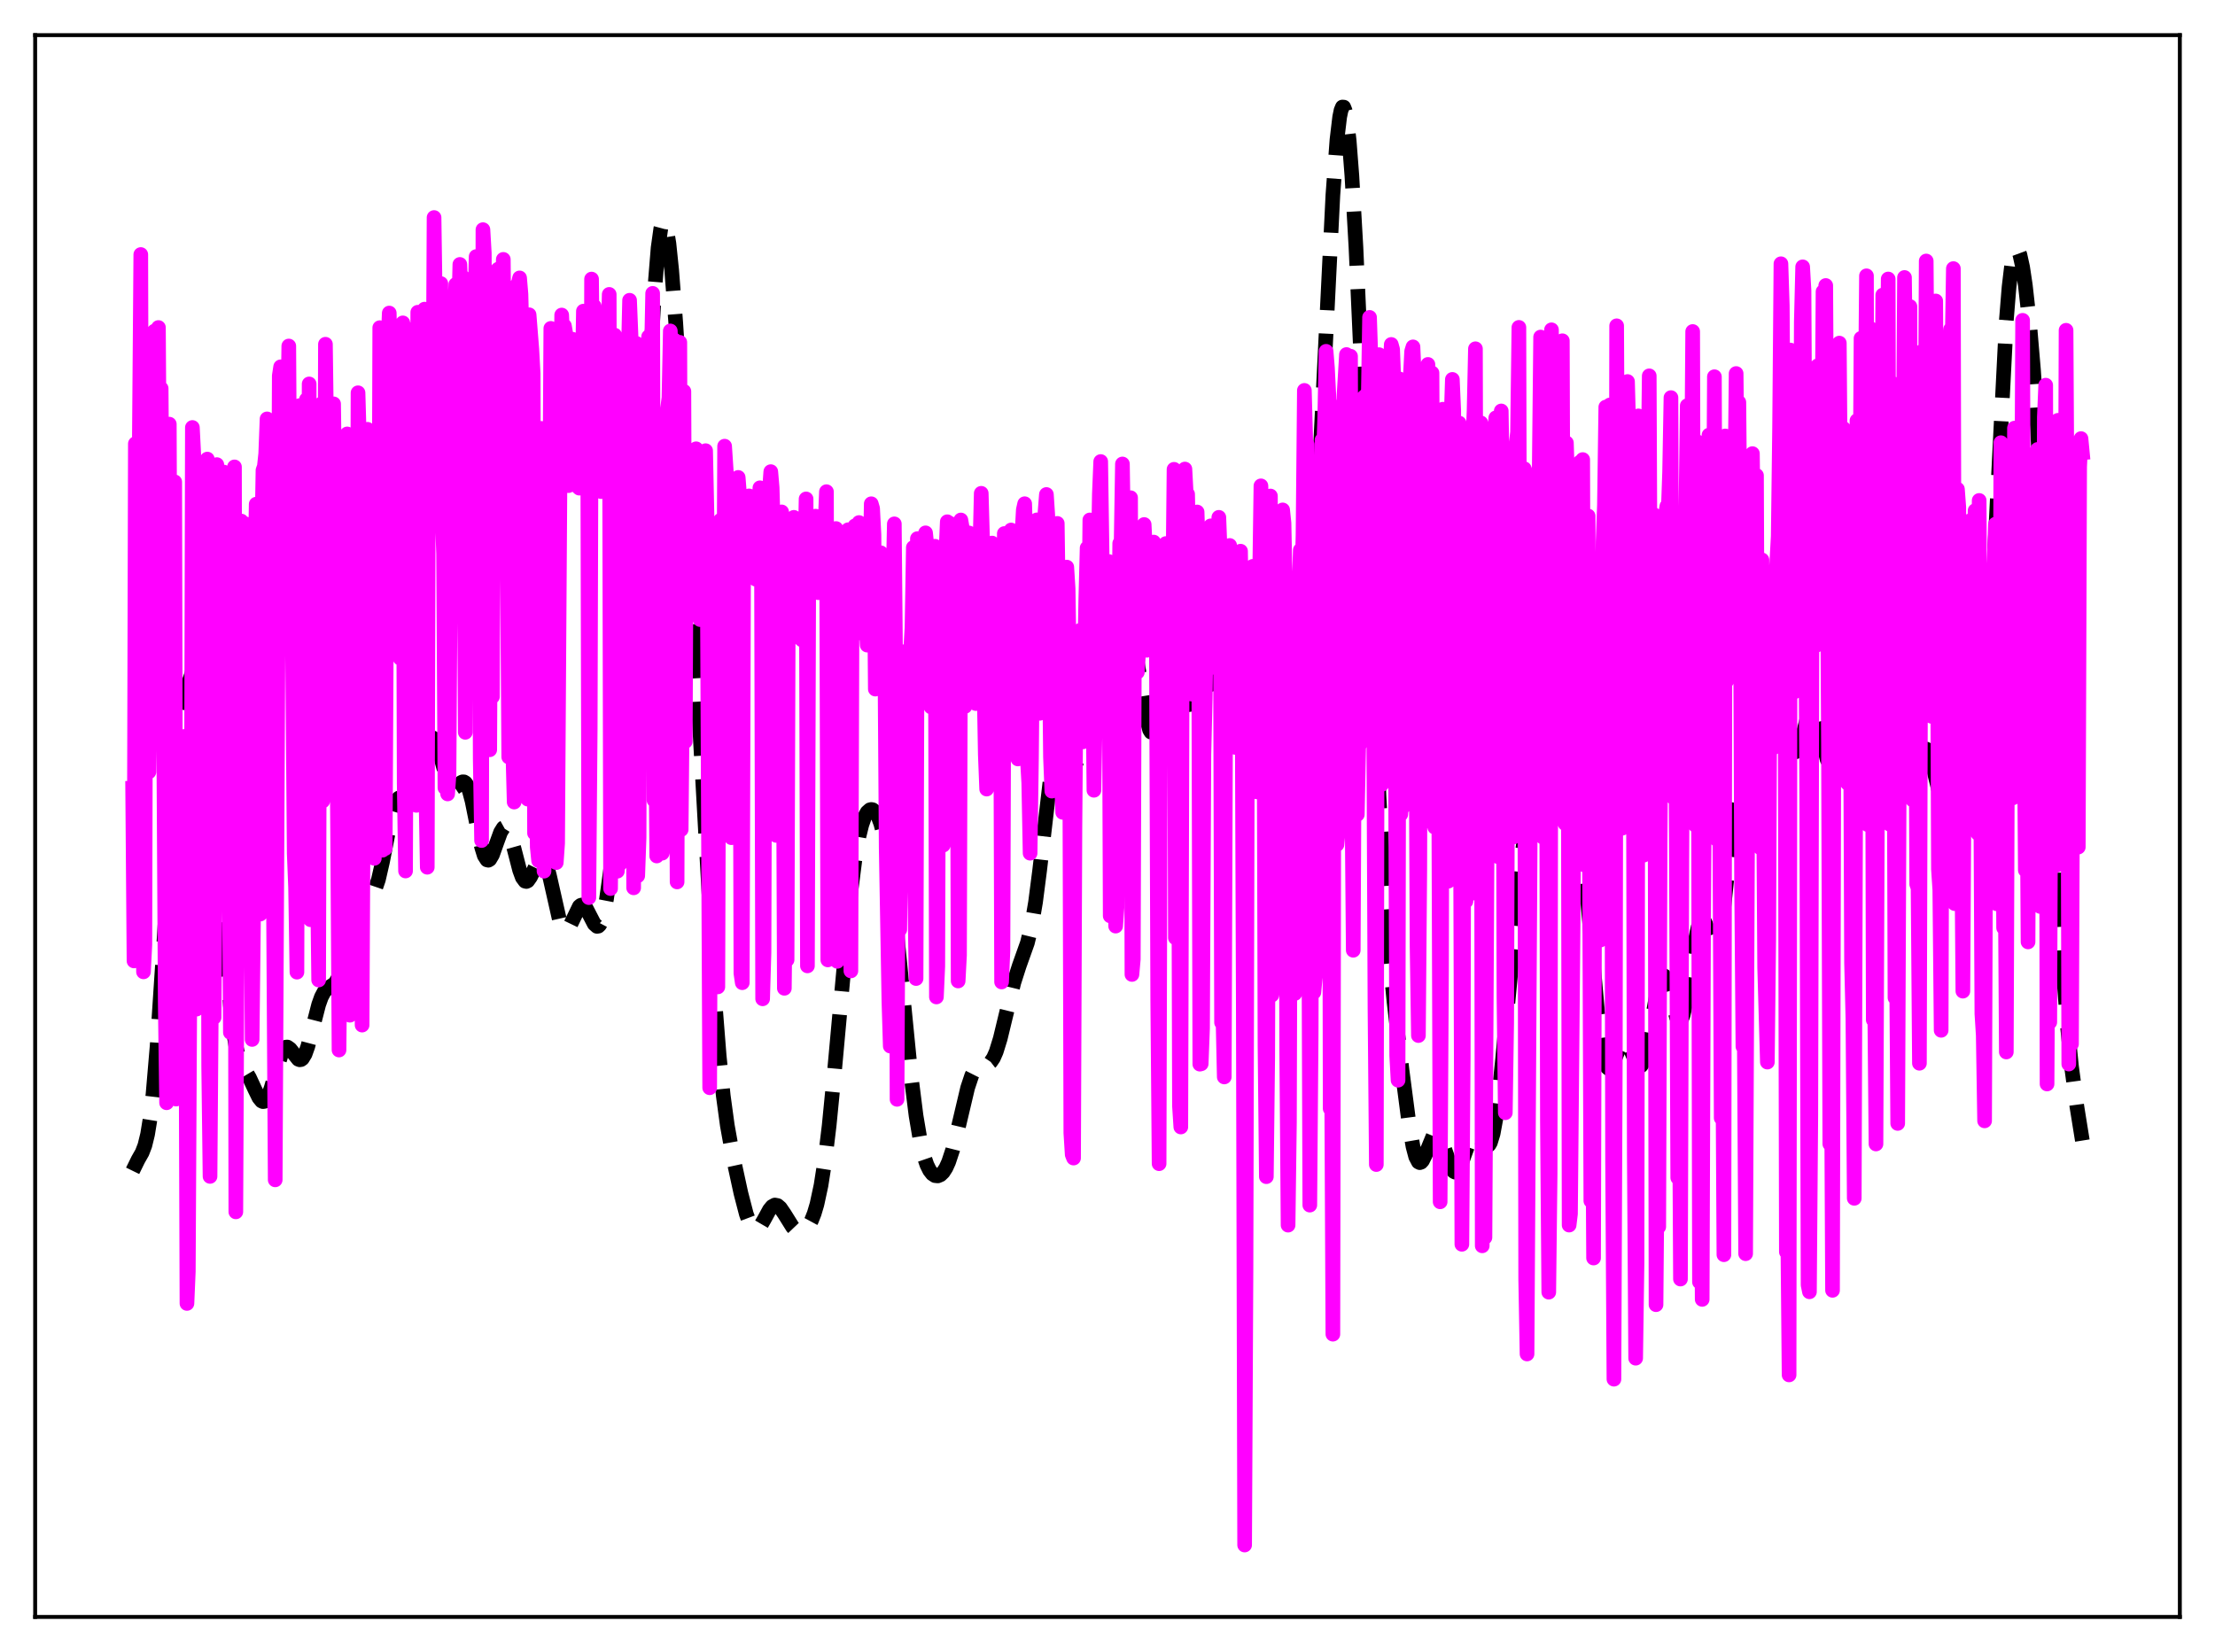 <?xml version="1.0" encoding="utf-8" standalone="no"?>
<!DOCTYPE svg PUBLIC "-//W3C//DTD SVG 1.1//EN"
  "http://www.w3.org/Graphics/SVG/1.1/DTD/svg11.dtd">
<svg xmlns:xlink="http://www.w3.org/1999/xlink" width="453.6pt" height="338.4pt" viewBox="0 0 453.6 338.4" xmlns="http://www.w3.org/2000/svg" version="1.1">
 <defs>
  <style type="text/css">*{stroke-linejoin: round; stroke-linecap: butt}</style>
 </defs>
 <g id="figure_1">
  <g id="patch_1">
   <path d="M 0 338.4 
L 453.6 338.4 
L 453.6 0 
L 0 0 
z
" style="fill: #ffffff"/>
  </g>
  <g id="axes_1">
   <g id="patch_2">
    <path d="M 7.2 331.2 
L 446.4 331.2 
L 446.4 7.2 
L 7.2 7.2 
z
" style="fill: #ffffff"/>
   </g>
   <g id="matplotlib.axis_1"/>
   <g id="matplotlib.axis_2"/>
   <g id="line2d_1">
    <path d="M 27.164 239.821 
L 28.276 237.55 
L 29.11 236.079 
L 29.666 234.629 
L 30.222 232.356 
L 30.778 228.93 
L 31.334 224.14 
L 32.168 214.335 
L 33.281 197.447 
L 35.227 166.696 
L 36.061 156.529 
L 36.895 148.982 
L 37.729 143.734 
L 38.563 140.132 
L 39.398 137.638 
L 39.954 136.532 
L 40.51 136.003 
L 40.788 136.023 
L 41.066 136.278 
L 41.344 136.803 
L 41.9 138.802 
L 42.456 142.251 
L 43.012 147.262 
L 43.846 157.549 
L 45.237 179.29 
L 46.349 196.167 
L 47.183 206.013 
L 47.739 210.8 
L 48.295 214.207 
L 48.851 216.462 
L 49.407 217.902 
L 50.241 219.33 
L 51.076 220.735 
L 52.188 223.136 
L 53.022 224.841 
L 53.578 225.522 
L 53.856 225.648 
L 54.134 225.607 
L 54.412 225.389 
L 54.968 224.432 
L 55.524 222.866 
L 57.749 215.471 
L 58.305 214.644 
L 58.583 214.481 
L 58.861 214.475 
L 59.417 214.867 
L 61.085 216.967 
L 61.363 217.077 
L 61.641 217.04 
L 61.919 216.839 
L 62.475 215.924 
L 63.031 214.367 
L 63.866 211.195 
L 65.256 205.782 
L 65.812 204.229 
L 66.368 203.178 
L 66.924 202.567 
L 68.592 201.441 
L 69.148 200.53 
L 69.705 199.081 
L 70.539 195.91 
L 72.763 185.96 
L 73.319 184.399 
L 73.875 183.462 
L 74.431 183.078 
L 74.987 183.055 
L 75.822 183.093 
L 76.378 182.742 
L 76.934 181.813 
L 77.49 180.193 
L 78.324 176.558 
L 80.27 166.647 
L 80.826 164.794 
L 81.382 163.719 
L 81.66 163.468 
L 81.939 163.384 
L 82.495 163.599 
L 83.607 164.422 
L 83.885 164.459 
L 84.163 164.354 
L 84.441 164.082 
L 84.997 162.988 
L 85.553 161.186 
L 86.665 156.319 
L 87.499 152.975 
L 88.056 151.582 
L 88.334 151.232 
L 88.612 151.133 
L 88.89 151.284 
L 89.168 151.674 
L 89.724 153.071 
L 90.836 157.177 
L 91.67 159.914 
L 92.226 161.019 
L 92.504 161.311 
L 92.782 161.435 
L 93.06 161.41 
L 93.616 161.033 
L 94.451 160.271 
L 94.729 160.144 
L 95.007 160.15 
L 95.285 160.321 
L 95.563 160.68 
L 96.119 162.003 
L 96.675 164.087 
L 97.787 169.609 
L 98.621 173.493 
L 99.177 175.274 
L 99.733 176.138 
L 100.011 176.204 
L 100.289 176.036 
L 100.846 175.097 
L 101.68 172.76 
L 102.514 170.466 
L 103.07 169.575 
L 103.348 169.421 
L 103.626 169.485 
L 103.904 169.769 
L 104.46 170.961 
L 105.294 173.906 
L 106.406 178.218 
L 106.963 179.735 
L 107.519 180.491 
L 107.797 180.558 
L 108.075 180.425 
L 108.631 179.642 
L 110.577 175.693 
L 110.855 175.571 
L 111.133 175.661 
L 111.411 175.976 
L 111.967 177.279 
L 112.523 179.365 
L 114.748 189.217 
L 115.304 190.38 
L 115.582 190.633 
L 115.86 190.671 
L 116.138 190.511 
L 116.694 189.697 
L 118.64 185.677 
L 118.919 185.443 
L 119.197 185.364 
L 119.475 185.442 
L 120.031 186.034 
L 120.865 187.653 
L 121.699 189.257 
L 122.255 189.75 
L 122.533 189.709 
L 122.811 189.436 
L 123.089 188.911 
L 123.645 187.067 
L 124.201 184.179 
L 125.036 178.189 
L 126.426 165.737 
L 129.206 138.913 
L 130.04 128.715 
L 130.874 116.267 
L 131.987 96.356 
L 133.933 61.038 
L 134.767 50.78 
L 135.323 46.808 
L 135.601 45.774 
L 135.879 45.384 
L 136.157 45.63 
L 136.435 46.489 
L 136.991 49.912 
L 137.548 55.297 
L 138.382 66.091 
L 139.772 87.884 
L 142.274 130.747 
L 146.445 205.66 
L 147.279 216.266 
L 148.113 224.422 
L 148.947 230.545 
L 150.06 236.739 
L 151.728 244.417 
L 152.84 248.696 
L 153.674 250.912 
L 154.23 251.719 
L 154.508 251.903 
L 154.786 251.942 
L 155.064 251.846 
L 155.62 251.294 
L 156.455 249.862 
L 157.567 247.818 
L 158.123 247.135 
L 158.679 246.831 
L 159.235 246.936 
L 159.791 247.415 
L 160.625 248.628 
L 162.294 251.303 
L 162.85 251.887 
L 163.406 252.227 
L 163.962 252.31 
L 164.518 252.136 
L 165.074 251.703 
L 165.63 250.993 
L 166.186 249.965 
L 166.742 248.554 
L 167.298 246.679 
L 168.132 242.806 
L 168.967 237.45 
L 169.801 230.528 
L 170.913 219.167 
L 174.249 182.567 
L 175.084 176.045 
L 175.918 171.25 
L 176.474 168.982 
L 177.03 167.381 
L 177.586 166.37 
L 178.142 165.876 
L 178.42 165.808 
L 178.698 165.854 
L 179.254 166.291 
L 179.81 167.217 
L 180.366 168.689 
L 180.923 170.777 
L 181.479 173.545 
L 182.313 179.035 
L 183.147 186.038 
L 184.537 200.027 
L 186.483 219.706 
L 187.596 228.546 
L 188.43 233.489 
L 189.264 236.989 
L 189.82 238.605 
L 190.376 239.731 
L 190.932 240.444 
L 191.488 240.808 
L 192.044 240.865 
L 192.6 240.629 
L 193.157 240.092 
L 193.713 239.227 
L 194.269 238.006 
L 195.103 235.488 
L 196.215 231.048 
L 198.161 222.814 
L 198.995 220.316 
L 199.552 219.213 
L 200.108 218.546 
L 200.664 218.234 
L 201.498 218.128 
L 202.332 217.95 
L 202.888 217.521 
L 203.444 216.705 
L 204 215.444 
L 204.834 212.752 
L 205.947 208.144 
L 207.615 201.283 
L 208.727 197.814 
L 210.395 193.125 
L 211.229 189.698 
L 212.064 184.797 
L 212.898 178.33 
L 215.4 156.901 
L 215.956 153.937 
L 216.512 152.202 
L 216.79 151.802 
L 217.068 151.696 
L 217.346 151.855 
L 217.903 152.797 
L 219.293 156.172 
L 219.571 156.543 
L 219.849 156.695 
L 220.127 156.594 
L 220.405 156.221 
L 220.961 154.646 
L 221.517 152.095 
L 223.742 140.304 
L 224.02 139.62 
L 224.298 139.246 
L 224.576 139.187 
L 224.854 139.431 
L 225.132 139.952 
L 225.688 141.653 
L 227.078 146.802 
L 227.634 147.817 
L 227.912 147.897 
L 228.19 147.661 
L 228.468 147.108 
L 229.024 145.129 
L 229.858 140.67 
L 230.693 136.07 
L 231.249 133.925 
L 231.527 133.313 
L 231.805 133.062 
L 232.083 133.19 
L 232.361 133.697 
L 232.917 135.757 
L 233.751 140.694 
L 234.863 147.482 
L 235.419 149.501 
L 235.697 149.953 
L 235.975 149.994 
L 236.254 149.617 
L 236.532 148.834 
L 237.088 146.201 
L 237.922 140.545 
L 238.756 134.869 
L 239.312 132.202 
L 239.59 131.396 
L 239.868 130.992 
L 240.146 131.002 
L 240.424 131.421 
L 240.702 132.224 
L 241.258 134.791 
L 243.205 146.163 
L 243.761 147.702 
L 244.039 147.97 
L 244.317 147.905 
L 244.595 147.528 
L 245.151 146.003 
L 247.097 139.088 
L 247.375 138.7 
L 247.653 138.571 
L 247.931 138.705 
L 248.209 139.089 
L 248.766 140.491 
L 250.712 146.767 
L 250.99 147.146 
L 251.268 147.291 
L 251.546 147.196 
L 251.824 146.866 
L 252.38 145.579 
L 253.214 142.631 
L 254.326 138.787 
L 254.883 137.68 
L 255.161 137.424 
L 255.439 137.378 
L 255.717 137.535 
L 256.273 138.4 
L 257.107 140.638 
L 258.219 143.818 
L 258.775 144.87 
L 259.331 145.341 
L 259.609 145.348 
L 259.887 145.211 
L 260.443 144.572 
L 262.39 141.375 
L 262.946 141.066 
L 263.502 141.216 
L 264.058 141.748 
L 265.17 143.07 
L 265.448 143.219 
L 265.726 143.203 
L 266.004 142.974 
L 266.282 142.488 
L 266.56 141.702 
L 267.117 139.088 
L 267.673 134.907 
L 268.229 129.047 
L 269.063 117.157 
L 270.175 96.476 
L 272.955 39.963 
L 273.79 28.625 
L 274.346 23.958 
L 274.624 22.602 
L 274.902 21.927 
L 275.18 21.944 
L 275.458 22.652 
L 275.736 24.044 
L 276.292 28.805 
L 276.848 36.009 
L 277.682 50.707 
L 278.794 75.614 
L 282.409 163.246 
L 283.521 182.626 
L 284.355 193.722 
L 285.468 205.163 
L 287.136 219.361 
L 288.526 230.012 
L 289.36 234.847 
L 289.916 236.949 
L 290.472 238.008 
L 290.75 238.149 
L 291.028 238.049 
L 291.306 237.737 
L 291.863 236.615 
L 293.531 232.572 
L 293.809 232.257 
L 294.087 232.124 
L 294.365 232.185 
L 294.643 232.437 
L 295.199 233.466 
L 296.033 235.895 
L 297.145 239.083 
L 297.701 239.942 
L 297.98 240.095 
L 298.258 240.052 
L 298.536 239.816 
L 299.092 238.827 
L 299.926 236.488 
L 301.038 233.415 
L 301.594 232.543 
L 301.872 232.345 
L 302.15 232.308 
L 302.428 232.421 
L 302.984 233.006 
L 304.097 234.536 
L 304.375 234.717 
L 304.653 234.721 
L 304.931 234.506 
L 305.209 234.036 
L 305.765 232.231 
L 306.321 229.202 
L 306.877 224.997 
L 307.711 216.911 
L 311.604 175.717 
L 312.716 167.493 
L 313.55 162.876 
L 314.106 160.624 
L 314.662 159.042 
L 315.218 158.079 
L 315.774 157.618 
L 316.331 157.496 
L 317.721 157.496 
L 318.277 157.284 
L 319.111 156.686 
L 319.945 156.097 
L 320.501 156.012 
L 320.779 156.138 
L 321.057 156.408 
L 321.613 157.47 
L 322.169 159.338 
L 322.726 162.108 
L 323.56 168.018 
L 324.394 175.894 
L 325.784 191.906 
L 327.174 207.465 
L 328.008 214.243 
L 328.564 217.129 
L 329.121 218.619 
L 329.399 218.869 
L 329.677 218.828 
L 329.955 218.534 
L 330.511 217.386 
L 331.901 213.847 
L 332.457 213.192 
L 332.735 213.147 
L 333.013 213.295 
L 333.569 214.112 
L 334.403 216.146 
L 335.238 217.986 
L 335.516 218.313 
L 335.794 218.423 
L 336.072 218.285 
L 336.35 217.88 
L 336.906 216.253 
L 337.462 213.648 
L 339.686 201.232 
L 340.242 199.921 
L 340.52 199.741 
L 340.798 199.878 
L 341.077 200.313 
L 341.633 201.925 
L 343.301 208.293 
L 343.579 208.854 
L 343.857 209.117 
L 344.135 209.051 
L 344.413 208.638 
L 344.691 207.879 
L 345.247 205.404 
L 346.081 200.001 
L 347.194 192.523 
L 347.75 189.925 
L 348.306 188.569 
L 348.584 188.383 
L 348.862 188.502 
L 349.14 188.89 
L 349.696 190.245 
L 350.53 192.617 
L 351.086 193.491 
L 351.364 193.501 
L 351.642 193.159 
L 351.92 192.431 
L 352.476 189.792 
L 353.032 185.711 
L 354.145 175.09 
L 354.979 167.589 
L 355.535 163.992 
L 356.091 161.947 
L 356.369 161.528 
L 356.647 161.481 
L 356.925 161.76 
L 357.481 163.033 
L 358.593 166.042 
L 358.871 166.374 
L 359.149 166.389 
L 359.428 166.037 
L 359.706 165.286 
L 360.262 162.573 
L 360.818 158.429 
L 363.042 139.609 
L 363.598 137.737 
L 363.876 137.512 
L 364.154 137.754 
L 364.432 138.433 
L 364.988 140.887 
L 366.935 152.319 
L 367.491 153.784 
L 367.769 153.991 
L 368.047 153.854 
L 368.325 153.4 
L 368.881 151.735 
L 370.271 146.4 
L 370.827 145.282 
L 371.105 145.143 
L 371.383 145.308 
L 371.661 145.77 
L 372.218 147.484 
L 374.164 155.563 
L 374.442 156.057 
L 374.72 156.221 
L 374.998 156.034 
L 375.276 155.49 
L 375.832 153.401 
L 376.666 148.43 
L 377.778 141.291 
L 378.335 138.836 
L 378.613 138.085 
L 378.891 137.691 
L 379.169 137.665 
L 379.447 137.996 
L 379.725 138.661 
L 380.281 140.815 
L 382.227 150.024 
L 382.505 150.665 
L 382.783 151.004 
L 383.061 151.032 
L 383.339 150.754 
L 383.895 149.388 
L 384.73 146.057 
L 385.564 142.784 
L 386.12 141.529 
L 386.398 141.333 
L 386.676 141.463 
L 386.954 141.929 
L 387.51 143.828 
L 388.066 146.798 
L 390.012 158.664 
L 390.569 160.416 
L 390.847 160.824 
L 391.125 160.919 
L 391.403 160.717 
L 391.681 160.251 
L 392.237 158.714 
L 393.627 154.219 
L 393.905 153.706 
L 394.183 153.434 
L 394.461 153.426 
L 394.739 153.693 
L 395.017 154.227 
L 395.573 156.001 
L 397.52 163.863 
L 397.798 164.327 
L 398.076 164.466 
L 398.354 164.255 
L 398.632 163.685 
L 399.188 161.523 
L 400.022 156.329 
L 401.412 147.027 
L 401.968 144.759 
L 402.246 144.13 
L 402.524 143.856 
L 402.803 143.925 
L 403.081 144.307 
L 403.637 145.8 
L 404.749 149.437 
L 405.027 149.92 
L 405.305 150.039 
L 405.583 149.709 
L 405.861 148.857 
L 406.139 147.429 
L 406.695 142.717 
L 407.251 135.524 
L 408.085 120.758 
L 410.866 65.689 
L 411.422 58.804 
L 411.978 54.135 
L 412.534 51.623 
L 412.812 51.116 
L 413.09 51.066 
L 413.368 51.435 
L 413.646 52.188 
L 414.202 54.71 
L 414.758 58.408 
L 415.593 65.901 
L 416.427 75.736 
L 417.261 88.183 
L 418.373 109.137 
L 419.763 140.786 
L 421.432 178.826 
L 422.544 198.903 
L 423.378 210.099 
L 424.212 218.425 
L 425.324 226.71 
L 426.436 233.625 
L 426.436 233.625 
" clip-path="url(#p231140d739)" style="fill: none; stroke-dasharray: 11.1,4.8; stroke-dashoffset: 0; stroke: #000000; stroke-width: 3"/>
   </g>
   <g id="line2d_2">
    <path d="M 27.164 161.475 
L 27.442 196.832 
L 27.72 90.888 
L 27.998 159.408 
L 28.832 52.135 
L 29.11 156.534 
L 29.388 199.069 
L 29.666 193.478 
L 29.944 84.967 
L 30.222 78.571 
L 30.5 158.103 
L 30.778 125.989 
L 31.056 133.383 
L 31.334 68.85 
L 31.612 67.831 
L 31.89 71.692 
L 32.168 78.611 
L 32.446 67.086 
L 32.725 109.394 
L 33.003 79.569 
L 33.559 156.684 
L 33.837 205.287 
L 34.115 225.883 
L 34.671 86.879 
L 34.949 158.139 
L 35.227 144.143 
L 35.505 167.29 
L 35.783 98.704 
L 36.061 225.127 
L 36.339 199.436 
L 36.617 214.397 
L 36.895 187.169 
L 37.729 150.849 
L 38.007 187.897 
L 38.285 266.988 
L 38.563 260.438 
L 38.842 208.301 
L 39.12 197.756 
L 39.398 87.564 
L 39.676 93.003 
L 39.954 122.453 
L 40.232 206.705 
L 40.51 205.728 
L 40.788 198.418 
L 41.066 198.954 
L 41.344 139.827 
L 41.622 165.087 
L 41.9 161.469 
L 42.178 156.258 
L 42.456 94.035 
L 42.734 218.421 
L 43.012 240.969 
L 43.29 203.846 
L 43.568 99.7 
L 43.846 208.405 
L 44.124 171.722 
L 44.402 95.169 
L 44.68 116.644 
L 44.959 108.453 
L 45.237 106.502 
L 45.515 110.184 
L 45.793 96.684 
L 46.071 124.343 
L 46.349 116.077 
L 46.627 131.629 
L 47.183 211.486 
L 47.461 193.438 
L 47.739 185.846 
L 48.017 95.636 
L 48.295 248.232 
L 48.851 131.476 
L 49.129 109.88 
L 49.407 106.731 
L 49.685 139.772 
L 49.963 117.699 
L 50.241 107.292 
L 50.519 136.701 
L 50.797 122.795 
L 51.076 129.215 
L 51.632 212.916 
L 51.91 188.294 
L 52.188 118.403 
L 52.466 103.269 
L 52.744 160.781 
L 53.022 142.179 
L 53.3 187.231 
L 53.578 112.347 
L 53.856 96.311 
L 54.134 95.545 
L 54.412 92.955 
L 54.69 85.804 
L 54.968 102.654 
L 55.246 98.696 
L 55.524 133.262 
L 55.802 152.105 
L 56.358 241.676 
L 56.914 135.181 
L 57.193 76.955 
L 57.471 75.135 
L 57.749 93.11 
L 58.027 120.65 
L 58.305 93.167 
L 58.583 98.368 
L 58.861 89.705 
L 59.139 70.875 
L 59.417 115.903 
L 59.695 107.212 
L 60.251 174.804 
L 60.529 181.74 
L 60.807 199.129 
L 61.085 96.795 
L 61.363 83.08 
L 61.641 159.768 
L 61.919 142.811 
L 62.197 168.991 
L 62.475 92.41 
L 62.753 81.839 
L 63.031 180.474 
L 63.309 78.642 
L 63.588 188.392 
L 63.866 93.056 
L 64.144 91.057 
L 64.422 88.12 
L 64.978 177.018 
L 65.256 200.737 
L 65.534 100.467 
L 65.812 82.729 
L 66.09 164.082 
L 66.368 150.299 
L 66.646 70.511 
L 66.924 91.395 
L 67.48 93.582 
L 67.758 99.015 
L 68.036 84.717 
L 68.314 82.723 
L 68.592 102.624 
L 69.148 171.711 
L 69.426 215.08 
L 69.983 162.321 
L 70.261 94.965 
L 70.539 177.775 
L 70.817 169.849 
L 71.095 88.883 
L 71.373 120.033 
L 71.651 207.948 
L 71.929 206.555 
L 72.207 199.926 
L 72.485 200.52 
L 73.041 168.53 
L 73.319 80.453 
L 73.597 90.198 
L 74.153 209.974 
L 74.431 155.205 
L 74.709 162.662 
L 74.987 100.554 
L 75.265 87.937 
L 75.543 138.721 
L 75.822 166.279 
L 76.1 172.696 
L 76.378 133.826 
L 76.656 175.821 
L 76.934 133.74 
L 77.212 140.362 
L 77.49 152.212 
L 77.768 67.121 
L 78.046 82.715 
L 78.324 174.152 
L 78.602 151.374 
L 78.88 173.811 
L 79.436 70.784 
L 79.714 64.123 
L 80.27 92.715 
L 80.826 72.685 
L 81.104 83.811 
L 81.382 75.484 
L 81.66 114.726 
L 81.939 134.826 
L 82.217 82.177 
L 82.495 66.136 
L 82.773 160.515 
L 83.051 178.408 
L 83.329 98.884 
L 84.163 68.463 
L 84.441 67.48 
L 84.719 74.967 
L 84.997 76.659 
L 85.275 164.963 
L 85.553 63.958 
L 85.831 68.388 
L 86.387 136.771 
L 86.665 68.299 
L 86.943 63.322 
L 87.221 162.622 
L 87.499 177.642 
L 87.777 77.918 
L 88.056 77.163 
L 88.334 69.211 
L 88.612 97.846 
L 88.89 44.557 
L 89.168 63.857 
L 89.446 61.949 
L 89.724 101.62 
L 90.002 68.811 
L 90.28 58.082 
L 90.558 105.26 
L 90.836 113.427 
L 91.114 161.369 
L 91.392 133.089 
L 91.67 162.625 
L 91.948 158.667 
L 92.504 74.054 
L 92.782 65.589 
L 93.06 65.249 
L 93.338 58.27 
L 93.616 76.202 
L 94.172 54.165 
L 94.451 62.441 
L 94.729 56.702 
L 95.285 150.005 
L 95.563 70.795 
L 95.841 74.114 
L 96.119 94.202 
L 96.397 131.637 
L 96.675 64.992 
L 96.953 59.929 
L 97.231 63.089 
L 97.509 52.557 
L 97.787 58.875 
L 98.065 59.089 
L 98.343 155.404 
L 98.621 172.172 
L 98.899 47.041 
L 99.177 51.833 
L 99.455 122.372 
L 99.733 115.944 
L 100.011 125.428 
L 100.289 153.578 
L 100.568 95.325 
L 100.846 142.706 
L 101.124 63.665 
L 101.402 58.586 
L 101.958 55.168 
L 102.236 55.018 
L 102.514 57.245 
L 102.792 64.674 
L 103.07 53.13 
L 103.348 82.285 
L 103.626 74.97 
L 104.182 155.058 
L 104.46 129.537 
L 104.738 60.162 
L 105.016 153.824 
L 105.294 164.287 
L 105.572 80.082 
L 105.85 58.388 
L 106.128 58.117 
L 106.406 56.926 
L 106.685 60.242 
L 106.963 71.187 
L 107.241 95.873 
L 107.519 102.351 
L 107.797 142.179 
L 108.075 163.691 
L 108.353 64.476 
L 108.909 71.497 
L 109.187 76.529 
L 109.465 170.656 
L 109.743 149.045 
L 110.021 173.508 
L 110.299 176.283 
L 110.577 94.29 
L 110.855 87.75 
L 111.133 152.022 
L 111.411 178.442 
L 111.689 103.06 
L 111.967 103.82 
L 112.245 105.185 
L 112.523 111.797 
L 112.802 67.264 
L 113.08 73.09 
L 113.358 71.139 
L 113.636 71.867 
L 113.914 176.688 
L 114.192 172.746 
L 114.748 86.81 
L 115.026 64.53 
L 115.304 70.637 
L 115.582 66.734 
L 115.86 68.33 
L 116.138 74.23 
L 116.416 99.474 
L 116.694 84.085 
L 116.972 80.972 
L 117.25 69.491 
L 117.528 71.43 
L 117.806 71.229 
L 118.084 70.086 
L 118.362 99.739 
L 118.64 99.991 
L 118.919 75.985 
L 119.197 79.37 
L 119.475 63.732 
L 119.753 69.139 
L 120.031 69.741 
L 120.309 72.716 
L 120.587 183.862 
L 120.865 149.424 
L 121.143 57.164 
L 121.421 83.961 
L 121.699 62.732 
L 121.977 74.346 
L 122.255 70.483 
L 122.533 70.227 
L 122.811 99.075 
L 123.089 100.691 
L 123.367 87.081 
L 123.645 82.037 
L 123.923 73.131 
L 124.201 71.603 
L 124.479 70.885 
L 124.757 60.302 
L 125.036 182.007 
L 125.314 152.673 
L 125.592 162.541 
L 125.87 68.638 
L 126.148 155.507 
L 126.426 178.451 
L 126.704 173.117 
L 126.982 176.954 
L 127.26 107.218 
L 127.538 143.085 
L 127.816 85.796 
L 128.094 74.08 
L 128.372 75.391 
L 128.65 73.422 
L 128.928 61.504 
L 129.484 75.235 
L 129.762 181.859 
L 130.04 82.123 
L 130.318 70.339 
L 130.596 179.389 
L 130.874 171.564 
L 131.152 78.525 
L 131.431 75.007 
L 131.987 93.029 
L 132.543 80.945 
L 132.821 68.974 
L 133.099 87.831 
L 133.655 60.093 
L 133.933 163.908 
L 134.211 140.308 
L 134.489 175.334 
L 134.767 115.801 
L 135.323 144.831 
L 135.601 174.758 
L 135.879 173.41 
L 136.157 84.97 
L 136.435 93.375 
L 136.713 83.648 
L 136.991 81.483 
L 137.269 67.787 
L 137.548 73.271 
L 137.826 69.828 
L 138.104 69.655 
L 138.66 180.65 
L 138.938 79.709 
L 139.216 70.124 
L 139.494 169.925 
L 139.772 140.711 
L 140.05 80.158 
L 140.328 151.892 
L 140.606 93.488 
L 140.884 96.45 
L 141.162 107.352 
L 141.44 109.681 
L 141.718 100.087 
L 141.996 106.471 
L 142.552 91.926 
L 142.83 107.309 
L 143.386 126.915 
L 143.665 122.228 
L 143.943 95.711 
L 144.499 92.314 
L 144.777 105.41 
L 145.333 222.807 
L 145.611 138.493 
L 145.889 160.8 
L 146.167 127.154 
L 146.445 133.311 
L 146.723 181.007 
L 147.001 202.153 
L 147.279 118.438 
L 147.557 106.551 
L 148.113 146.28 
L 148.391 91.39 
L 148.947 99.825 
L 149.225 98.325 
L 149.503 156.003 
L 149.782 171.587 
L 150.06 141.642 
L 150.338 127.183 
L 150.616 104.495 
L 150.894 99.354 
L 151.172 97.792 
L 151.45 101.379 
L 151.728 199.367 
L 152.006 201.292 
L 152.284 113.163 
L 153.118 103.252 
L 153.396 101.578 
L 153.674 114.593 
L 153.952 110.577 
L 154.508 117.867 
L 154.786 118.648 
L 155.342 104.867 
L 155.62 99.921 
L 155.899 100.021 
L 156.177 204.592 
L 156.455 195.109 
L 156.733 105.808 
L 157.011 107.952 
L 157.845 96.609 
L 158.123 99.849 
L 158.401 109.392 
L 158.679 111.222 
L 158.957 171.12 
L 159.235 115.41 
L 159.513 108.002 
L 159.791 108.776 
L 160.069 104.856 
L 160.347 134.208 
L 160.625 202.436 
L 160.903 177.109 
L 161.181 196.607 
L 161.459 115.725 
L 161.737 115.448 
L 162.015 112.854 
L 162.294 107.882 
L 162.572 105.97 
L 162.85 123.024 
L 163.128 129.935 
L 163.406 115.627 
L 163.684 128.541 
L 163.962 130.813 
L 164.24 131.074 
L 164.796 116.823 
L 165.074 102.194 
L 165.352 197.847 
L 165.63 114.108 
L 165.908 108.704 
L 166.742 116.715 
L 167.02 105.73 
L 167.298 120.894 
L 167.576 121.4 
L 167.854 111.758 
L 168.132 116.451 
L 168.411 111.037 
L 168.689 107.842 
L 168.967 107.356 
L 169.245 100.713 
L 169.523 196.622 
L 169.801 171.204 
L 170.079 193.739 
L 170.357 117.017 
L 170.635 157.334 
L 170.913 120.003 
L 171.191 108.261 
L 171.469 196.913 
L 171.747 114.653 
L 172.025 116.75 
L 172.303 112.621 
L 172.581 122.264 
L 172.859 124.573 
L 173.137 125.724 
L 173.415 121.838 
L 173.693 108.509 
L 173.971 172.004 
L 174.249 198.875 
L 174.528 112.085 
L 174.806 130.238 
L 175.084 107.712 
L 175.362 125.573 
L 175.64 118.043 
L 175.918 107.036 
L 176.196 128.984 
L 176.474 127.073 
L 176.752 114.096 
L 177.03 125.241 
L 177.308 127.009 
L 177.586 132.138 
L 177.864 131.145 
L 178.42 103.187 
L 178.698 104.142 
L 178.976 109.54 
L 179.254 141.15 
L 179.532 126.374 
L 179.81 134.271 
L 180.088 132.922 
L 180.366 113.228 
L 180.645 131.731 
L 180.923 135.048 
L 181.201 133.434 
L 181.479 173.674 
L 182.035 205.173 
L 182.313 214.277 
L 182.591 185.291 
L 182.869 119.329 
L 183.147 107.303 
L 183.425 137.371 
L 183.703 225.179 
L 183.981 169.296 
L 184.259 190.412 
L 184.815 133.484 
L 185.093 142.569 
L 185.371 139.197 
L 185.649 139.31 
L 185.927 169.59 
L 186.483 133.384 
L 186.762 128.516 
L 187.04 112.143 
L 187.318 181.578 
L 187.596 200.439 
L 187.874 110.328 
L 188.152 135.305 
L 188.43 138.72 
L 188.708 143.993 
L 189.264 113.608 
L 189.542 109.146 
L 189.82 111.802 
L 190.098 117.776 
L 190.376 138.443 
L 190.654 144.807 
L 191.21 128.72 
L 191.488 111.895 
L 191.766 204.211 
L 192.044 197.906 
L 192.322 112.807 
L 192.6 141.779 
L 193.157 173.111 
L 193.435 133.713 
L 193.713 113.279 
L 193.991 106.87 
L 194.269 108.254 
L 194.547 107.2 
L 195.103 128.837 
L 195.381 131.07 
L 195.937 109.598 
L 196.215 200.936 
L 196.493 195.684 
L 196.771 106.509 
L 197.049 108.107 
L 197.605 144.707 
L 197.883 139.402 
L 198.161 118.982 
L 198.439 109.163 
L 198.717 111.212 
L 198.995 114.395 
L 199.274 132.058 
L 199.552 142.472 
L 199.83 144.11 
L 200.108 135.445 
L 200.942 101.046 
L 201.22 110.722 
L 201.498 139.183 
L 201.776 154.55 
L 202.054 161.63 
L 202.332 148.773 
L 202.61 130.393 
L 203.166 111.239 
L 203.444 116.318 
L 203.722 142.067 
L 204 139.026 
L 204.278 146.487 
L 204.556 124.637 
L 204.834 115.958 
L 205.112 201.142 
L 205.391 194.773 
L 205.669 109.286 
L 205.947 116.957 
L 206.225 132.472 
L 206.503 141.121 
L 207.059 108.563 
L 207.337 111.263 
L 207.615 111.138 
L 207.893 113.951 
L 208.449 155.457 
L 208.727 150.563 
L 209.005 143.353 
L 209.283 109.34 
L 209.561 104.414 
L 209.839 103.18 
L 210.117 111.883 
L 210.395 155.539 
L 210.673 160.366 
L 210.951 174.763 
L 211.229 155.462 
L 211.508 127.081 
L 211.786 129.66 
L 212.064 107.889 
L 212.342 106.487 
L 212.62 139.241 
L 212.898 146.118 
L 213.176 145.654 
L 213.454 138.479 
L 214.01 104.884 
L 214.288 101.288 
L 214.566 105.508 
L 215.122 155.034 
L 215.4 162.047 
L 216.512 107.21 
L 216.79 126.75 
L 217.068 132.738 
L 217.346 159.436 
L 217.625 166.393 
L 217.903 154.311 
L 218.459 116.161 
L 218.737 120.55 
L 219.015 137.986 
L 219.293 232.077 
L 219.571 236.502 
L 219.849 237.209 
L 220.127 169.498 
L 220.405 135.657 
L 220.683 129.94 
L 220.961 131.302 
L 221.239 129.091 
L 221.517 147.175 
L 221.795 151.949 
L 222.351 122.836 
L 222.629 112.238 
L 222.907 132.775 
L 223.185 106.5 
L 223.463 115.563 
L 223.742 133.493 
L 224.02 161.875 
L 225.132 101.163 
L 225.41 94.538 
L 225.966 131.986 
L 226.244 137.23 
L 226.8 127.526 
L 227.078 115.021 
L 227.356 187.6 
L 227.912 119.752 
L 228.19 140.068 
L 228.468 189.696 
L 228.746 185.893 
L 229.024 136.79 
L 229.302 111.3 
L 229.58 111.764 
L 229.858 95.037 
L 230.137 113.107 
L 230.415 112.746 
L 230.693 127.323 
L 230.971 128.487 
L 231.249 120.541 
L 231.527 101.948 
L 231.805 199.601 
L 232.083 196.466 
L 232.361 115.191 
L 232.639 129.988 
L 232.917 137.683 
L 233.195 133.148 
L 233.473 122.573 
L 233.751 117.745 
L 234.029 110.141 
L 234.307 107.436 
L 234.585 112.995 
L 234.863 133.202 
L 235.141 129.334 
L 235.419 133.003 
L 235.697 129.854 
L 235.975 118.078 
L 236.254 111.034 
L 236.532 114.034 
L 236.81 130.749 
L 237.088 204.954 
L 237.366 238.365 
L 237.644 141.539 
L 237.922 137.46 
L 238.2 117.535 
L 238.756 111.336 
L 239.59 131.293 
L 239.868 134.415 
L 240.146 122.598 
L 240.424 96.131 
L 240.702 192.089 
L 240.98 103.008 
L 241.258 127.159 
L 241.536 226.518 
L 241.814 230.846 
L 242.092 135.183 
L 242.649 96.076 
L 242.927 101.223 
L 243.205 101.22 
L 243.483 114.368 
L 243.761 133.7 
L 244.039 142.175 
L 244.317 140.667 
L 244.873 114.655 
L 245.151 104.872 
L 245.429 113.844 
L 245.707 217.974 
L 245.985 217.904 
L 246.263 210.628 
L 246.541 154.57 
L 246.819 142.949 
L 247.097 121.811 
L 247.375 111.518 
L 247.931 107.715 
L 248.209 131.675 
L 248.488 135.131 
L 248.766 136.726 
L 249.322 114.153 
L 249.6 105.968 
L 249.878 113.071 
L 250.156 209.446 
L 250.434 207.915 
L 250.712 220.596 
L 250.99 145.105 
L 251.546 115.756 
L 251.824 111.73 
L 252.102 114.334 
L 252.38 129.974 
L 252.658 129.233 
L 252.936 153.086 
L 253.214 132.18 
L 253.492 130.759 
L 253.77 114.299 
L 254.048 112.901 
L 254.326 131.324 
L 254.605 204.598 
L 254.883 316.473 
L 255.161 259.951 
L 255.439 151.88 
L 255.717 127.444 
L 255.995 119.915 
L 256.273 116.184 
L 256.551 116.009 
L 256.829 128.858 
L 257.385 162.199 
L 257.663 122.786 
L 257.941 118.966 
L 258.219 99.518 
L 258.497 111.4 
L 258.775 116.177 
L 259.053 214.159 
L 259.331 241.022 
L 259.609 216.627 
L 259.887 128.89 
L 260.165 101.599 
L 260.443 203.838 
L 260.721 201.567 
L 261 194.291 
L 261.278 123.333 
L 261.556 122.89 
L 261.834 132.384 
L 262.112 127.08 
L 262.39 124.661 
L 262.668 104.447 
L 262.946 107.145 
L 263.224 120.779 
L 263.502 215.569 
L 263.78 250.951 
L 264.058 229.879 
L 264.336 136.529 
L 264.614 123.857 
L 264.892 175.08 
L 265.17 203.502 
L 265.448 185.441 
L 265.726 124.332 
L 266.004 121.868 
L 266.282 112.684 
L 266.56 120.469 
L 266.838 109.694 
L 267.117 79.967 
L 267.395 90.267 
L 267.673 91.01 
L 268.229 246.848 
L 268.507 211.489 
L 268.785 123.233 
L 269.063 203.261 
L 269.341 200.218 
L 269.619 198.706 
L 269.897 108.023 
L 270.175 124.02 
L 270.731 90.131 
L 271.009 93.881 
L 271.287 85.399 
L 271.565 71.961 
L 271.843 75.345 
L 272.121 80.839 
L 272.399 227.073 
L 272.677 217.237 
L 272.955 273.284 
L 273.234 112.997 
L 273.512 97.44 
L 273.79 172.991 
L 274.068 170.008 
L 274.346 84.436 
L 274.624 86.694 
L 274.902 83.225 
L 275.18 81.919 
L 275.736 72.621 
L 276.014 163.676 
L 276.292 163.728 
L 276.57 72.963 
L 276.848 162.701 
L 277.126 194.647 
L 277.682 84.09 
L 277.96 166.833 
L 278.238 153.059 
L 278.516 152.282 
L 279.072 87.461 
L 279.351 81.286 
L 279.629 122.359 
L 279.907 80.712 
L 280.185 82.441 
L 280.463 65.009 
L 281.019 81.645 
L 281.575 206.479 
L 281.853 238.539 
L 282.131 87.406 
L 282.409 72.649 
L 282.965 160.679 
L 283.243 76.115 
L 283.521 77.066 
L 283.799 77.292 
L 284.077 81.296 
L 284.355 73.426 
L 284.633 76.134 
L 284.911 70.556 
L 285.189 71.563 
L 285.468 78.511 
L 286.024 216.221 
L 286.302 221.262 
L 286.58 77.615 
L 286.858 166.809 
L 287.136 163.094 
L 287.414 165.205 
L 287.692 78.188 
L 287.97 82.579 
L 288.248 94.604 
L 288.526 94.354 
L 288.804 77.433 
L 289.082 71.959 
L 289.36 71.053 
L 289.638 77.425 
L 290.194 193.93 
L 290.472 212.115 
L 290.75 178.277 
L 291.028 81.626 
L 291.306 168.504 
L 291.585 165.525 
L 291.863 167.063 
L 292.141 82.899 
L 292.419 74.646 
L 292.697 107.173 
L 292.975 83.534 
L 293.253 76.395 
L 293.531 136.152 
L 293.809 169.437 
L 294.087 167.674 
L 294.365 84.131 
L 294.921 246.172 
L 295.199 198.823 
L 295.477 83.821 
L 295.755 152.489 
L 296.033 138.672 
L 296.311 131.181 
L 296.589 180.499 
L 296.867 107.163 
L 297.145 86.383 
L 297.423 77.716 
L 297.701 84.05 
L 297.98 143.107 
L 298.258 174.653 
L 298.536 174.395 
L 298.814 86.657 
L 299.37 254.872 
L 299.648 216.631 
L 299.926 97.762 
L 300.204 184.61 
L 300.482 140.713 
L 300.76 132.102 
L 301.038 183.156 
L 301.316 103.185 
L 301.594 90.809 
L 301.872 84.063 
L 302.15 71.44 
L 302.428 173.716 
L 302.706 170.662 
L 302.984 171.155 
L 303.262 86.625 
L 303.54 255.186 
L 303.818 185.61 
L 304.097 253.47 
L 304.653 151.567 
L 304.931 167.758 
L 305.209 132.49 
L 305.487 170.904 
L 305.765 99.688 
L 306.043 89.559 
L 306.321 85.587 
L 306.877 175.522 
L 307.155 172.756 
L 307.433 84.177 
L 307.711 101.177 
L 307.989 204.302 
L 308.267 227.927 
L 308.545 209.497 
L 308.823 129.698 
L 309.101 135.473 
L 309.379 146.076 
L 309.657 118.642 
L 309.935 171.451 
L 310.214 99.826 
L 310.492 90.919 
L 310.77 88.527 
L 311.048 67.059 
L 311.326 170.59 
L 311.604 153.263 
L 311.882 169.841 
L 312.16 96.018 
L 312.438 262.009 
L 312.716 277.342 
L 313.272 186.61 
L 313.55 137.605 
L 313.828 157.673 
L 314.106 128.587 
L 314.384 168.396 
L 314.662 102.537 
L 314.94 97.135 
L 315.218 95.732 
L 315.496 69.039 
L 315.774 171.327 
L 316.052 171.559 
L 316.331 81.357 
L 316.609 100.925 
L 316.887 229.547 
L 317.165 264.681 
L 317.443 240.528 
L 317.721 67.556 
L 317.999 128.316 
L 318.555 112.007 
L 318.833 143.911 
L 319.111 100.64 
L 319.389 90.641 
L 319.667 89.034 
L 319.945 69.799 
L 320.223 151.504 
L 320.501 168.698 
L 320.779 90.719 
L 321.057 99.903 
L 321.335 250.939 
L 321.613 248.625 
L 322.169 187.161 
L 322.448 139.022 
L 322.726 139.799 
L 323.004 122.569 
L 323.282 117.32 
L 323.56 94.652 
L 323.838 95.946 
L 324.116 94.136 
L 324.394 177.152 
L 324.672 164.149 
L 324.95 171.336 
L 325.228 105.69 
L 325.784 245.986 
L 326.062 210.956 
L 326.34 257.686 
L 326.618 159.643 
L 326.896 153.82 
L 327.174 168.05 
L 327.452 144.315 
L 327.73 192.563 
L 328.008 131.922 
L 328.286 110.892 
L 328.564 103.496 
L 328.843 83.377 
L 329.121 88.523 
L 329.399 167.107 
L 329.677 82.951 
L 329.955 103.748 
L 330.233 237.902 
L 330.511 282.504 
L 330.789 217.324 
L 331.067 66.735 
L 331.345 120.613 
L 331.623 111.425 
L 331.901 107.839 
L 332.179 169.655 
L 332.457 98.411 
L 332.735 95.176 
L 333.013 96.669 
L 333.291 78.15 
L 333.569 88.358 
L 333.847 166.94 
L 334.125 104.335 
L 334.403 118.987 
L 334.681 236.614 
L 334.96 278.205 
L 335.238 258.707 
L 335.516 85.193 
L 335.794 129.865 
L 336.072 116.883 
L 336.35 121.014 
L 336.628 175.16 
L 336.906 111.467 
L 337.462 99.791 
L 337.74 76.984 
L 338.018 141.201 
L 338.296 167.173 
L 338.574 105.327 
L 338.852 118.49 
L 339.13 267.244 
L 339.408 234.21 
L 339.686 251.291 
L 339.964 172.678 
L 340.242 136.387 
L 340.52 138.409 
L 340.798 110.61 
L 341.077 105.248 
L 341.355 103.677 
L 341.633 104.619 
L 341.911 96.657 
L 342.189 81.445 
L 342.467 162.12 
L 342.745 163.456 
L 343.023 109.517 
L 343.579 241.24 
L 343.857 212.502 
L 344.135 261.996 
L 344.413 176.477 
L 344.691 126.154 
L 344.969 127.004 
L 345.525 83.102 
L 345.803 101.948 
L 346.081 108.352 
L 346.359 104.415 
L 346.637 67.905 
L 346.915 167.523 
L 347.194 169.058 
L 347.472 90.417 
L 347.75 124.189 
L 348.028 262.589 
L 348.306 217.443 
L 348.584 266.159 
L 348.862 189.511 
L 349.14 148.238 
L 349.418 150.77 
L 349.696 140.068 
L 349.974 89.128 
L 350.252 113.576 
L 350.53 111.089 
L 350.808 123.388 
L 351.086 77.166 
L 351.364 153.651 
L 351.642 172.002 
L 351.92 115.198 
L 352.476 229.01 
L 352.754 208.901 
L 353.032 257.009 
L 353.311 89.298 
L 353.589 139.498 
L 353.867 137.783 
L 354.145 138.704 
L 354.423 89.761 
L 354.701 112.339 
L 354.979 109.782 
L 355.257 102.171 
L 355.535 76.509 
L 355.813 101.504 
L 356.091 82.402 
L 356.369 112.164 
L 356.647 180.357 
L 356.925 214.361 
L 357.203 211.974 
L 357.481 256.801 
L 358.037 135.563 
L 358.315 138.708 
L 358.593 136.069 
L 358.871 92.916 
L 359.149 115.766 
L 359.428 100.432 
L 359.706 97.395 
L 359.984 169.43 
L 360.262 160.631 
L 360.54 173.705 
L 360.818 114.684 
L 361.374 198.131 
L 361.93 217.554 
L 362.208 192.519 
L 362.486 131.484 
L 362.764 128.774 
L 363.042 144.935 
L 363.32 153.081 
L 363.598 119.983 
L 364.154 109.843 
L 364.432 87.564 
L 364.71 54.026 
L 364.988 62.651 
L 365.266 104.543 
L 365.544 126.742 
L 365.823 256.438 
L 366.101 252.13 
L 366.379 281.629 
L 366.657 71.704 
L 366.935 127.836 
L 367.213 130.324 
L 367.491 141.72 
L 367.769 90.068 
L 368.047 123.908 
L 368.325 130.322 
L 368.603 128.005 
L 368.881 65.977 
L 369.159 54.659 
L 369.437 59.532 
L 369.993 164.041 
L 370.271 263.22 
L 370.549 264.603 
L 370.827 228.412 
L 371.105 112.844 
L 371.383 123.03 
L 371.661 124.332 
L 371.94 132.201 
L 372.218 74.94 
L 372.496 106.844 
L 373.052 100.534 
L 373.33 59.737 
L 373.608 62.305 
L 373.886 58.479 
L 374.442 152.656 
L 374.72 234.315 
L 374.998 210.298 
L 375.276 264.304 
L 375.554 147.314 
L 375.832 97.391 
L 376.11 106.145 
L 376.388 125.886 
L 376.666 70.278 
L 376.944 104.988 
L 377.5 87.729 
L 377.778 91.316 
L 378.057 154.053 
L 378.335 160.424 
L 378.613 92.275 
L 378.891 131.652 
L 379.169 197.234 
L 379.447 208.599 
L 379.725 245.457 
L 380.281 86.152 
L 380.559 93.584 
L 380.837 112.932 
L 381.115 69.3 
L 381.393 88.117 
L 381.671 87.924 
L 381.949 86.436 
L 382.227 56.495 
L 382.505 168.926 
L 382.783 163.111 
L 383.061 67.304 
L 383.339 98.064 
L 383.617 208.915 
L 383.895 204.345 
L 384.174 234.324 
L 384.73 102.169 
L 385.008 102.761 
L 385.286 106.119 
L 385.564 60.433 
L 385.842 92.967 
L 386.12 85.413 
L 386.398 87.026 
L 386.676 57.147 
L 386.954 168.822 
L 387.232 166.339 
L 387.51 78.507 
L 387.788 120.517 
L 388.066 204.365 
L 388.344 192.624 
L 388.622 230.117 
L 389.178 103.775 
L 389.456 102.974 
L 389.734 98.281 
L 390.012 56.839 
L 390.291 78.945 
L 390.569 81.262 
L 390.847 80.852 
L 391.125 62.783 
L 391.403 162.974 
L 391.681 163.852 
L 391.959 75.162 
L 392.237 114.77 
L 392.515 181.107 
L 392.793 181.89 
L 393.071 217.791 
L 393.349 120.383 
L 393.627 71.95 
L 393.905 81.026 
L 394.183 105.818 
L 394.461 53.461 
L 394.739 88.67 
L 395.017 78.479 
L 395.295 80.06 
L 395.573 146.74 
L 395.851 101.006 
L 396.129 110.542 
L 396.407 61.65 
L 396.686 109.909 
L 396.964 178.014 
L 397.242 182.255 
L 397.52 211.045 
L 397.798 120.454 
L 398.076 77.429 
L 398.354 85.856 
L 398.632 88.334 
L 398.91 163.215 
L 399.188 71.279 
L 399.466 67.439 
L 399.744 72.178 
L 400.022 55.015 
L 400.3 185.095 
L 400.578 165.542 
L 400.856 100.198 
L 401.134 103.944 
L 401.412 168.78 
L 401.69 168.452 
L 401.968 203.021 
L 402.524 110.338 
L 403.081 137.059 
L 403.359 106.7 
L 403.637 123.745 
L 403.915 130.666 
L 404.471 104.596 
L 404.749 167.405 
L 405.027 170.714 
L 405.305 102.508 
L 405.861 207.659 
L 406.139 212.062 
L 406.417 229.59 
L 406.695 153.943 
L 406.973 142.195 
L 407.251 139.167 
L 407.529 131.196 
L 407.807 156.535 
L 408.085 116.203 
L 408.363 115.764 
L 408.641 107.363 
L 408.92 185.138 
L 409.198 160.777 
L 409.476 165.726 
L 409.754 90.679 
L 410.31 190.046 
L 410.588 172.883 
L 410.866 215.484 
L 411.144 140.128 
L 411.422 144.435 
L 411.7 139.776 
L 411.978 132.573 
L 412.256 163.418 
L 412.534 87.695 
L 412.812 91.521 
L 413.09 90.883 
L 413.368 145.076 
L 413.646 122.571 
L 413.924 125.368 
L 414.202 65.612 
L 414.48 142.436 
L 414.758 178.247 
L 415.037 150.365 
L 415.315 192.936 
L 415.593 130.923 
L 415.871 128.364 
L 416.149 127.125 
L 416.427 139.158 
L 416.705 175.623 
L 416.983 97.569 
L 417.261 92.062 
L 417.539 96.228 
L 417.817 185.683 
L 418.095 149.755 
L 418.373 147.838 
L 418.651 85.427 
L 418.929 78.893 
L 419.207 222.037 
L 419.485 173.134 
L 419.763 209.385 
L 420.041 140.948 
L 420.319 132.002 
L 420.597 139.071 
L 420.875 138.683 
L 421.154 177.233 
L 421.432 86.098 
L 421.71 91.714 
L 421.988 92.882 
L 422.266 175.595 
L 422.544 142.308 
L 422.822 145.71 
L 423.1 67.653 
L 423.378 115.469 
L 423.656 217.952 
L 423.934 183.637 
L 424.212 213.844 
L 424.49 149.018 
L 424.768 148.072 
L 425.046 155.89 
L 425.324 136.782 
L 425.602 173.513 
L 425.88 95.605 
L 426.158 89.839 
L 426.436 92.736 
L 426.436 92.736 
" clip-path="url(#p231140d739)" style="fill: none; stroke: #ff00ff; stroke-width: 3; stroke-linecap: square"/>
   </g>
   <g id="patch_3">
    <path d="M 7.2 331.2 
L 7.2 7.2 
" style="fill: none; stroke: #000000; stroke-width: 0.8; stroke-linejoin: miter; stroke-linecap: square"/>
   </g>
   <g id="patch_4">
    <path d="M 446.4 331.2 
L 446.4 7.2 
" style="fill: none; stroke: #000000; stroke-width: 0.8; stroke-linejoin: miter; stroke-linecap: square"/>
   </g>
   <g id="patch_5">
    <path d="M 7.2 331.2 
L 446.4 331.2 
" style="fill: none; stroke: #000000; stroke-width: 0.8; stroke-linejoin: miter; stroke-linecap: square"/>
   </g>
   <g id="patch_6">
    <path d="M 7.2 7.2 
L 446.4 7.2 
" style="fill: none; stroke: #000000; stroke-width: 0.8; stroke-linejoin: miter; stroke-linecap: square"/>
   </g>
  </g>
 </g>
 <defs>
  <clipPath id="p231140d739">
   <rect x="7.2" y="7.2" width="439.2" height="324"/>
  </clipPath>
 </defs>
</svg>
